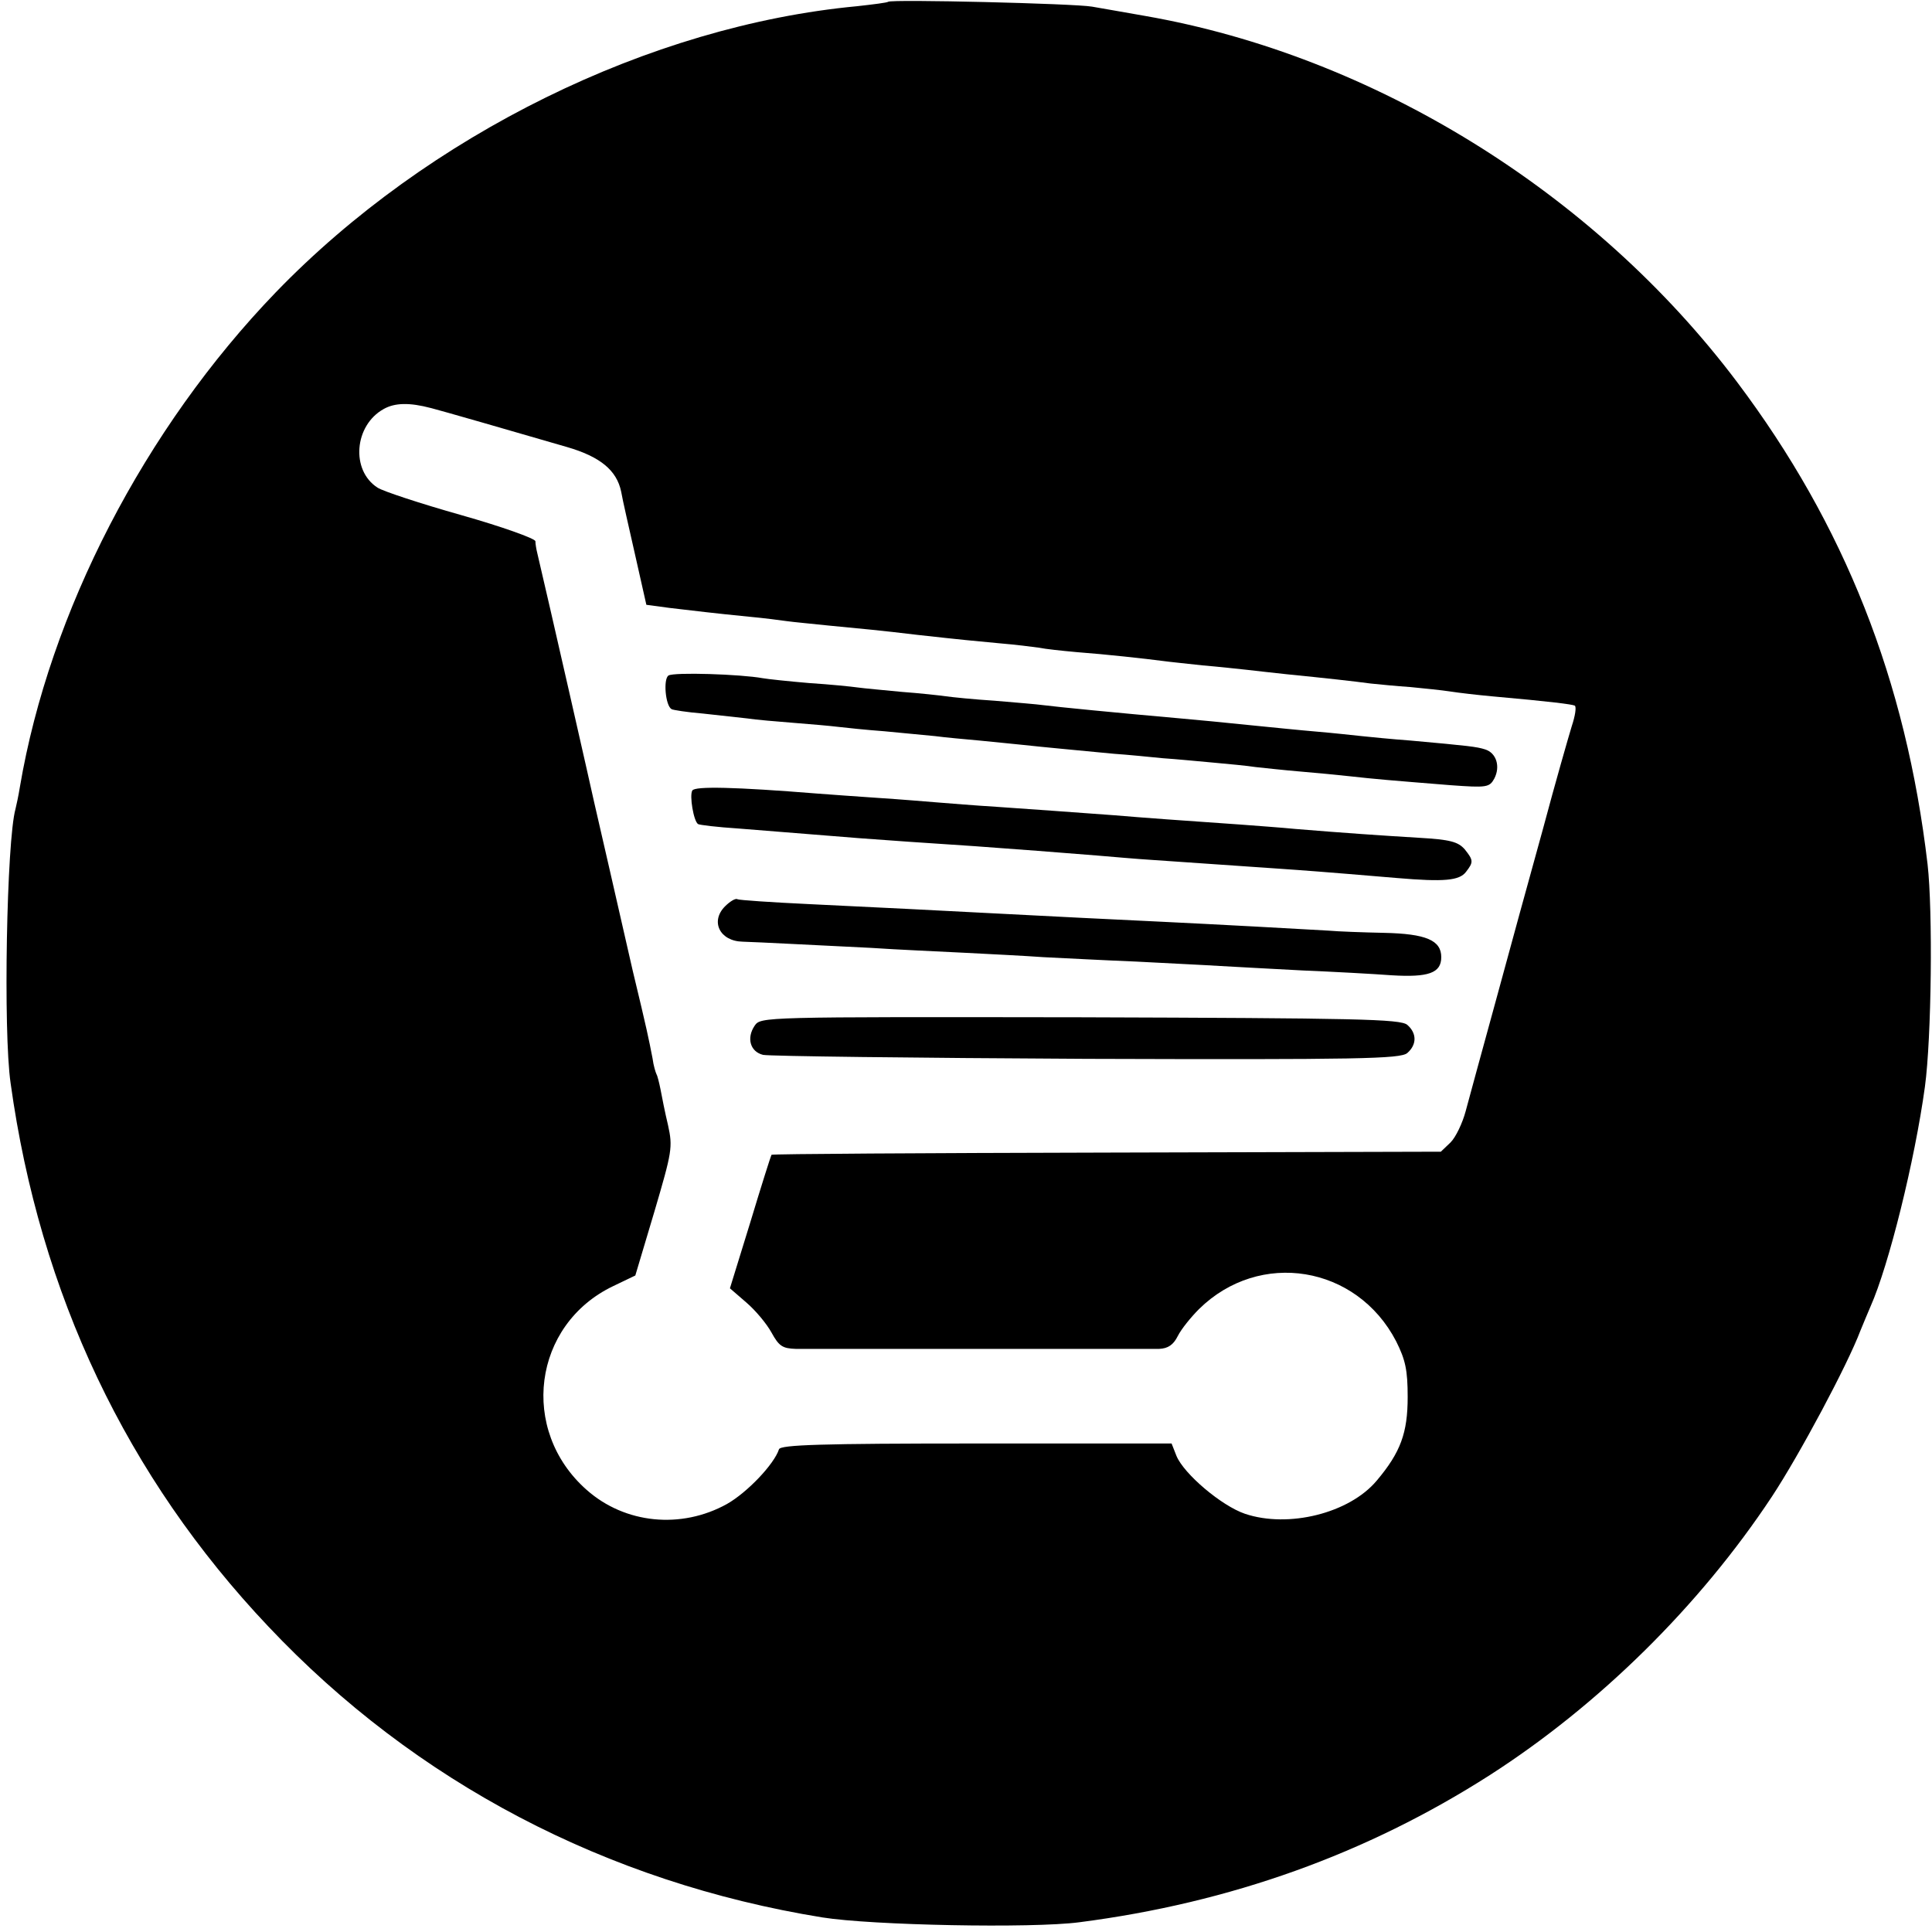 <?xml version="1.0" standalone="no"?>
<!DOCTYPE svg PUBLIC "-//W3C//DTD SVG 20010904//EN"
 "http://www.w3.org/TR/2001/REC-SVG-20010904/DTD/svg10.dtd">
<svg version="1.0" xmlns="http://www.w3.org/2000/svg"
 width="437pt" height="437pt" viewBox="0 0 437 437"
 preserveAspectRatio="xMidYMid meet">
<g transform="translate(0,437) scale(0.1,-0.1)"
fill="#000000" stroke="none">
<path d="M2009 4366 c-2 -2 -34 -6 -70 -10 -469 -44 -971 -291 -1315 -647
-297 -308 -512 -724 -579 -1119 -3 -19 -8 -42 -10 -50 -20 -72 -28 -504 -11
-620 66 -477 263 -891 583 -1229 332 -352 765 -579 1253 -658 112 -18 474 -25
581 -11 342 44 651 155 929 333 246 158 474 382 638 630 62 94 171 298 200
375 8 19 18 44 23 55 41 92 100 329 123 497 15 111 18 398 6 503 -49 417 -188
768 -431 1091 -323 429 -823 738 -1339 828 -47 8 -101 18 -120 21 -39 7 -454
17 -461 11z m-1034 -919 c20 -5 187 -53 307 -88 76 -22 113 -53 123 -101 3
-18 18 -83 32 -145 l25 -111 52 -7 c60 -7 100 -12 181 -20 33 -3 71 -8 85 -10
14 -2 57 -6 95 -10 73 -7 117 -11 200 -21 108 -12 122 -13 185 -19 36 -3 76
-8 90 -10 14 -3 52 -7 85 -10 67 -5 157 -15 195 -20 14 -2 54 -6 90 -10 36 -3
81 -8 100 -10 19 -2 60 -7 90 -10 90 -9 153 -16 190 -21 19 -2 60 -6 90 -8 30
-3 71 -7 90 -10 19 -3 62 -8 95 -11 135 -12 180 -18 187 -21 4 -3 1 -23 -7
-47 -7 -23 -37 -127 -65 -232 -29 -104 -77 -280 -107 -390 -30 -110 -61 -222
-68 -249 -7 -26 -22 -58 -34 -70 l-22 -21 -755 -2 c-416 -1 -757 -3 -759 -5
-1 -1 -23 -70 -48 -153 l-46 -149 37 -32 c21 -18 46 -48 57 -68 17 -31 25 -36
55 -37 46 0 787 0 822 0 20 1 32 9 42 29 8 16 30 43 48 61 137 135 357 99 446
-73 21 -42 26 -65 26 -126 0 -81 -16 -125 -70 -189 -62 -74 -200 -108 -298
-75 -53 18 -138 90 -155 131 l-11 28 -442 0 c-351 0 -442 -3 -446 -13 -11 -34
-72 -98 -118 -124 -103 -57 -230 -45 -317 32 -153 135 -122 374 60 461 l50 24
43 144 c40 136 42 146 31 196 -7 29 -14 65 -17 81 -3 15 -7 31 -9 34 -2 4 -7
20 -9 36 -9 46 -12 62 -45 199 -31 136 -79 346 -87 380 -3 15 -105 464 -129
565 -2 8 -4 20 -4 26 -1 6 -76 33 -168 59 -92 26 -177 54 -189 62 -61 39 -53
141 14 178 25 14 58 15 107 2z"/>
<path d="M1512 2842 c-12 -8 -7 -68 7 -76 3 -2 35 -7 71 -10 36 -4 81 -9 100
-11 19 -3 67 -7 105 -10 39 -3 84 -7 100 -9 17 -2 64 -7 105 -10 41 -4 93 -9
115 -11 22 -3 67 -7 100 -10 33 -3 78 -8 100 -10 45 -5 122 -12 205 -20 30 -2
80 -7 110 -10 30 -2 82 -7 115 -10 33 -3 76 -7 95 -10 19 -2 64 -7 100 -10 36
-3 88 -8 115 -11 53 -6 89 -9 226 -20 82 -6 88 -5 99 15 14 27 5 58 -21 66
-19 6 -36 8 -169 20 -41 3 -91 8 -110 10 -19 2 -64 7 -100 10 -36 3 -105 10
-155 15 -49 5 -119 12 -155 15 -147 13 -279 26 -310 30 -14 2 -63 6 -110 10
-47 3 -96 8 -110 10 -14 2 -59 7 -100 10 -41 4 -86 8 -100 10 -14 2 -63 7
-110 10 -47 4 -94 9 -105 11 -49 9 -201 14 -213 6z"/>
<path d="M1566 2582 c-7 -11 3 -70 13 -76 3 -2 44 -7 91 -10 98 -8 150 -12
275 -22 97 -7 108 -8 260 -18 110 -8 176 -13 275 -21 36 -3 92 -8 125 -10 33
-2 98 -7 145 -10 47 -3 112 -8 145 -10 57 -4 87 -6 265 -21 106 -9 141 -6 156
14 17 22 17 26 -3 51 -15 17 -33 22 -103 26 -83 5 -171 11 -280 20 -30 3 -86
7 -125 10 -117 8 -227 16 -285 21 -110 8 -177 13 -265 19 -49 3 -110 8 -135
10 -25 2 -84 7 -131 10 -48 3 -111 8 -140 10 -187 15 -277 17 -283 7z"/>
<path d="M1640 2320 c-34 -34 -12 -79 40 -80 35 -1 166 -8 290 -14 58 -4 152
-8 210 -11 58 -3 139 -7 180 -10 41 -2 136 -7 210 -10 74 -4 160 -8 190 -10
30 -2 114 -6 185 -10 72 -3 163 -8 203 -11 83 -5 112 5 112 41 0 38 -34 53
-130 55 -47 1 -103 3 -125 5 -48 3 -270 15 -375 20 -41 2 -124 6 -185 9 -60 3
-157 8 -215 11 -58 3 -136 7 -175 9 -38 2 -140 7 -225 11 -85 4 -158 9 -162
11 -4 3 -17 -5 -28 -16z"/>
<path d="M1707 2050 c-19 -28 -10 -59 19 -66 13 -3 342 -7 731 -9 619 -2 710
0 726 13 22 19 22 45 0 64 -16 13 -112 15 -740 17 -721 1 -722 1 -736 -19z"/>
</g>
</svg>
